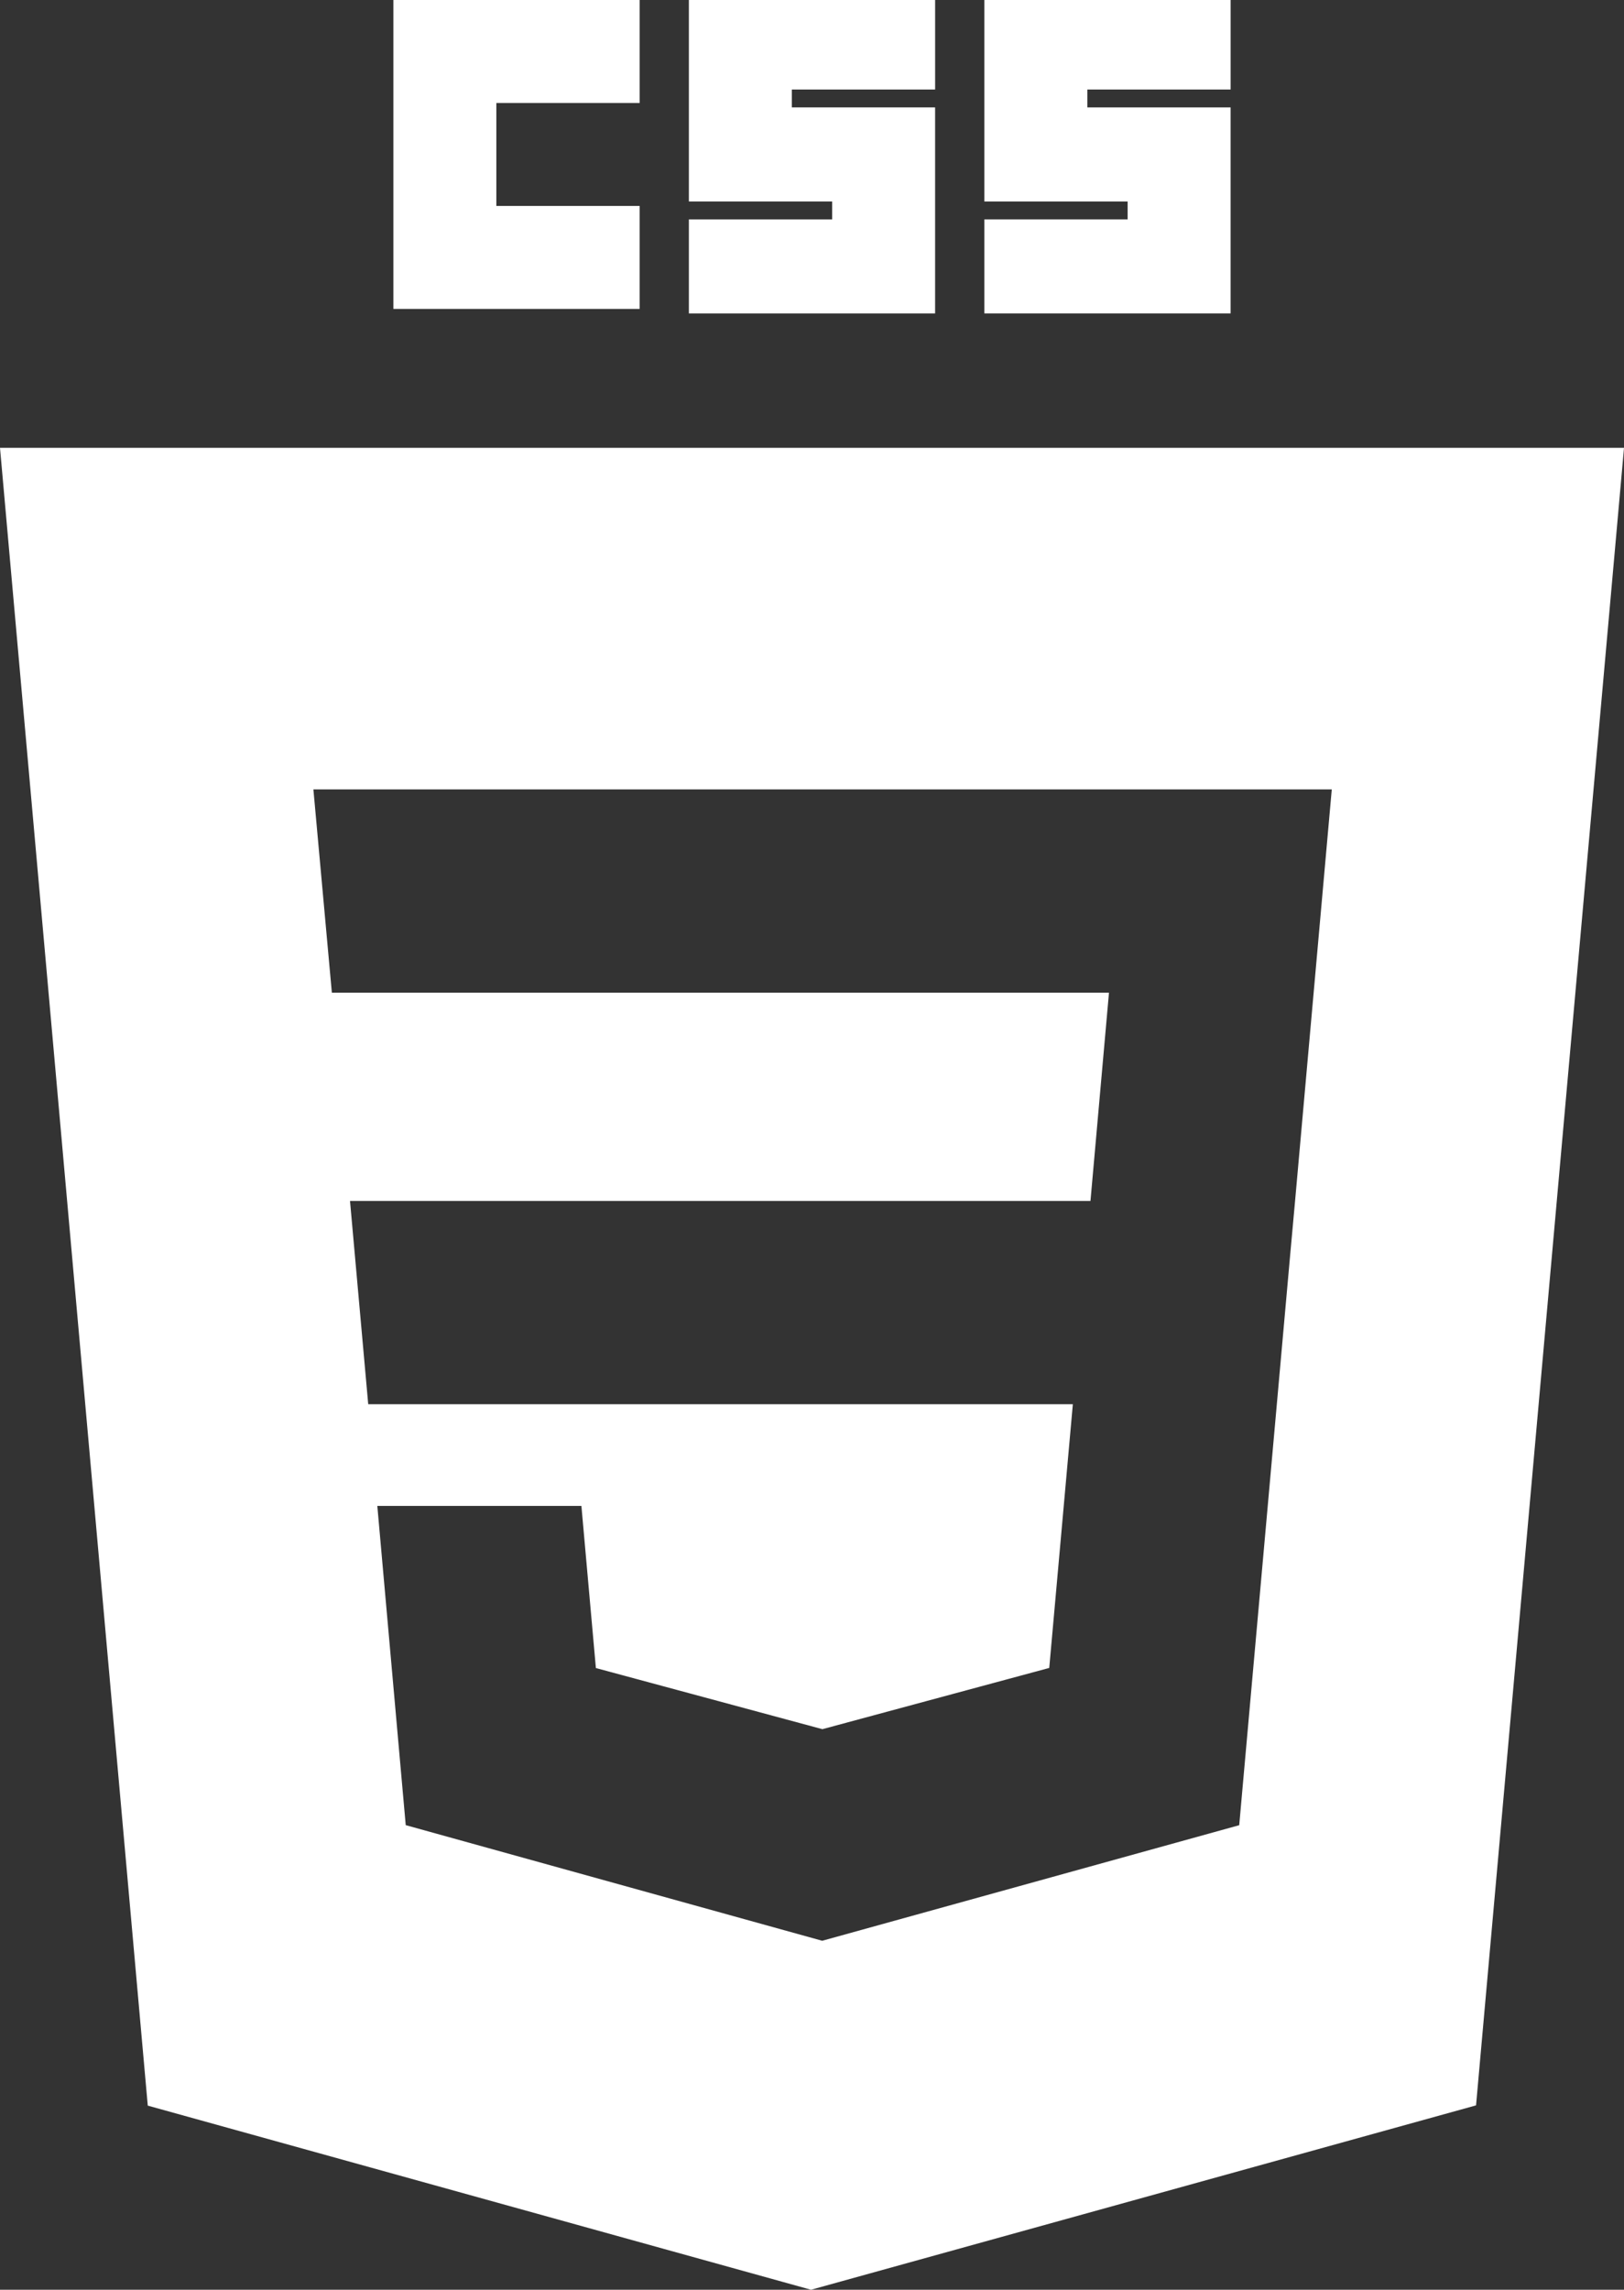<svg id="layer1" xmlns="http://www.w3.org/2000/svg" width="114.299" height="161.144" viewBox="0 0 114.299 161.144">
  <rect x="0" y="0" width="114.299" height="161.144" fill="#333333" stroke="none"/>
  <g id="g3013" transform="translate(0 0)">
    <path id="Sustracción_11" data-name="Sustracción 11" d="M57.08,129.627h0L10.4,116.669,0,0H114.3L103.886,116.651,57.08,129.627ZM26.556,74.463h0l2,22.467,29.311,8.137.066-.018v0l29.285-8.116.215-2.418L90.8,56.842,91.149,53l2.583-28.962H22.057l1.3,14.309H78.051L76.749,53H24.634l1.282,14.309H75.508L73.847,85.866,57.888,90.174v0l-.013,0-15.936-4.3L40.92,74.463H26.556Z" transform="translate(0 31.517)" fill="#fff"/>
    <path id="path2999" d="M160,0h17.331V7.247H167.247v7.247h10.083v7.247H160Z" transform="translate(-132.313)" fill="#fff"/>
    <path id="path3001" d="M226,0h17.331V6.3H233.247v1.26h10.083V22.057H226V15.44h10.083V14.18H226Z" transform="translate(-177.516)" fill="#fff"/>
    <path id="path3003" d="M292,0h17.331V6.3H299.247v1.26h10.083V22.057H292V15.44h10.083V14.18H292Z" transform="translate(-222.719)" fill="#fff"/>
  </g>
</svg>
